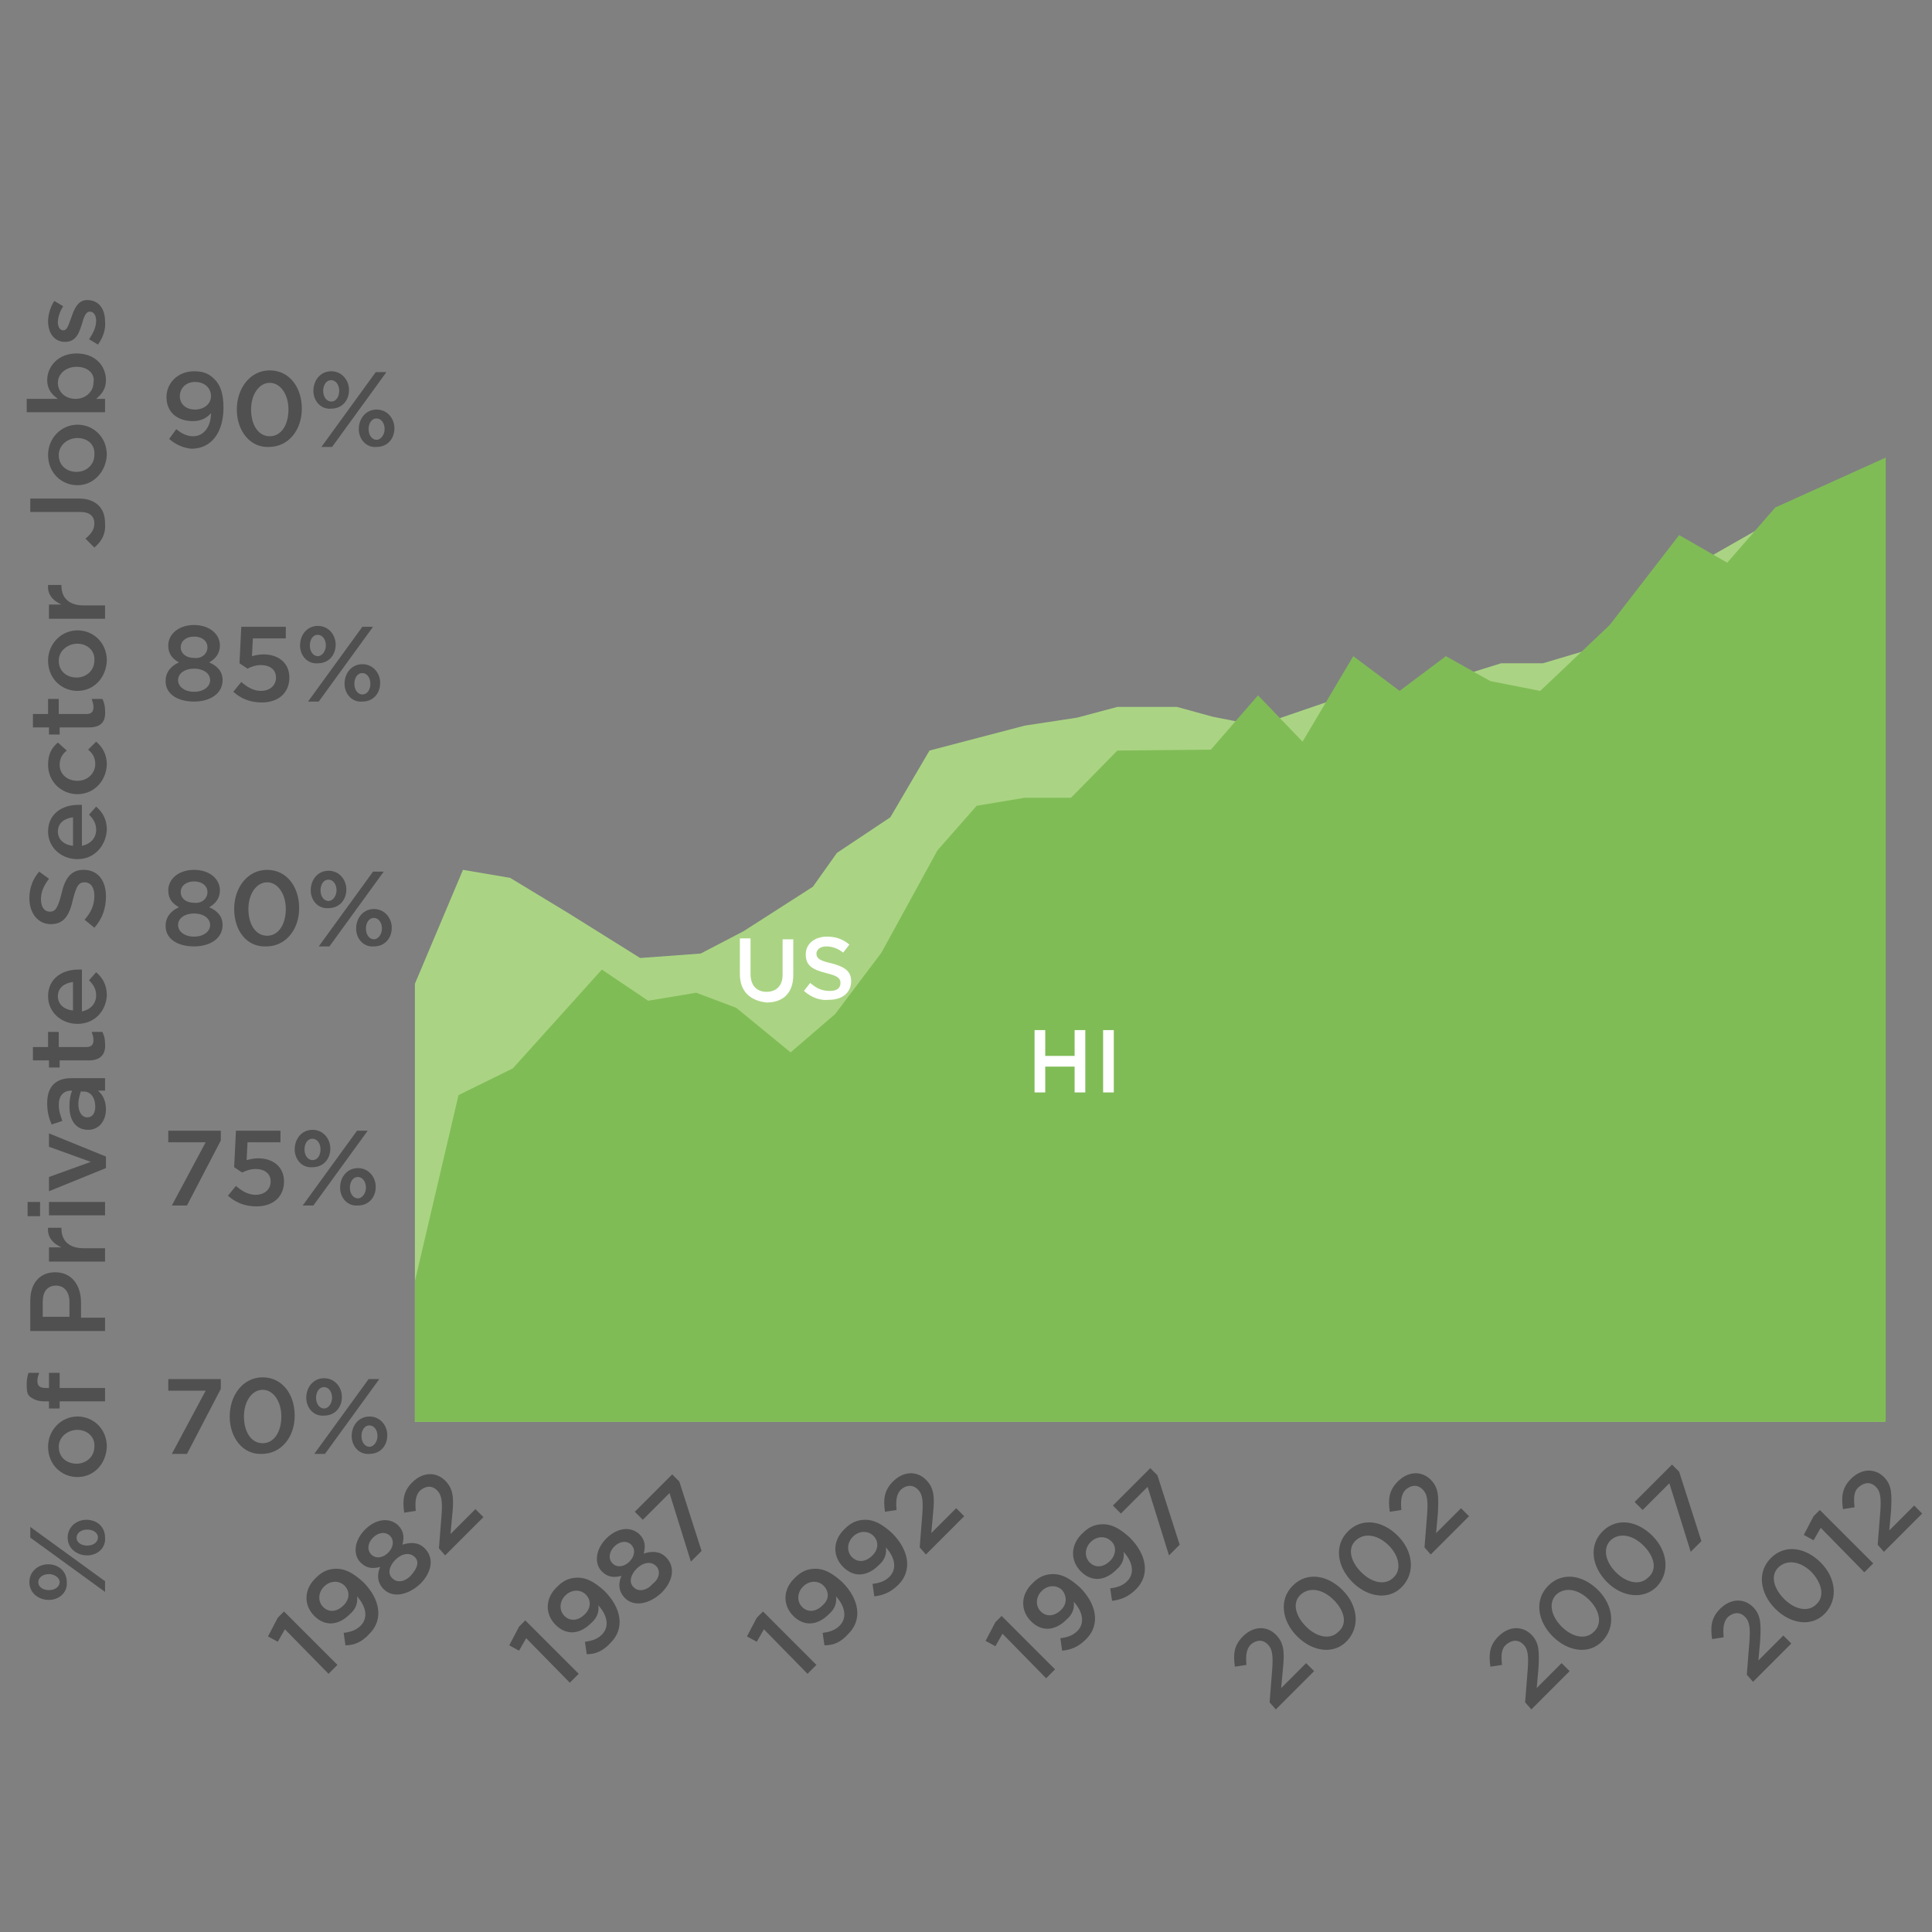 <svg id="Layer_1" xmlns="http://www.w3.org/2000/svg" viewBox="0 0 217 217"><rect x="0" y="0" width="217" height="217" fill="#808080" stroke="none"/><style>.st0{fill:#aad483}.st1{fill:#80bc56}.st2{fill:#505050}.st3{fill:#fff}</style><path class="st0" d="M46.6 110.5v49.2h165V55.6L200 58l-11.4 6.5-9.6 8.3-5.7 1.7h-4.7l-10.9 3.4h-5.9l-10.5 3.6-5.1-1-4-1.1h-6.7l-4.5 1.2-5.9.9-10.7 2.8-4.4 7.5-6 4-2.7 3.8-7.8 5-4.8 2.5-6.8.5-8-5-6.6-4-5.3-.9z" id="Layer_3"/><path class="st1" d="M46.6 143.9v15.8h165.2V51.4L199.4 57l-5.4 6.2-5.4-3.1-7.8 10.1-7.8 7.4-5.6-1.1-5-2.8-5.2 3.9-5.2-3.9-5.7 9.6-5-5.2-5.3 6.1-10.5.1-5.2 5.3h-5.2l-5.4.9-4.4 5L99 107l-5.2 6.9-5 4.3-6.1-5-4.5-1.7-5.4.9-5.2-3.5-10 11.1-6.1 3z" id="Layer_2"/><path class="st2" d="M19 49.3l.8-1.1c.6.5 1.2.8 1.9.8 1.2 0 2-1.1 2-2.6-.4.5-1.1.9-2 .9-1.8 0-3-1-3-2.7 0-1.6 1.3-2.9 3.1-2.9 1.1 0 1.7.3 2.3.9.6.6 1 1.5 1 3.2 0 2.7-1.3 4.6-3.6 4.6-1-.1-1.8-.5-2.5-1.1zm4.7-4.8c0-.9-.7-1.6-1.8-1.6-1 0-1.7.7-1.7 1.6 0 .9.7 1.5 1.7 1.5 1.1 0 1.8-.7 1.8-1.5zm2.9 1.5c0-2.4 1.5-4.4 3.7-4.4s3.6 1.9 3.6 4.3-1.5 4.3-3.7 4.3c-2.1.1-3.6-1.8-3.6-4.2zm5.8 0c0-1.7-.9-3-2.1-3s-2.1 1.3-2.1 3 .8 3 2.1 3 2.1-1.3 2.1-3zm2.8-2.1c0-1.2.8-2.2 2-2.2s2 1 2 2.1c0 1.2-.8 2.1-2 2.1-1.2.1-2-.9-2-2zm7-2.1h1.2l-6.1 8.4h-1.2l6.1-8.4zm-4.1 2.1c0-.7-.4-1.2-.9-1.2-.6 0-.9.6-.9 1.2 0 .7.4 1.2.9 1.2.6 0 .9-.6.9-1.2zm2.2 4.3c0-1.2.8-2.2 2-2.2s2 1 2 2.1c0 1.2-.8 2.1-2 2.1-1.2.1-2-.9-2-2zm2.9 0c0-.7-.4-1.2-.9-1.2-.6 0-.9.6-.9 1.2 0 .7.4 1.2.9 1.2s.9-.6.9-1.2zM18.6 76.5c0-1 .6-1.7 1.5-2.1-.7-.4-1.2-.9-1.2-1.9 0-1.3 1.2-2.3 2.9-2.3s2.9 1 2.9 2.3c0 .9-.5 1.5-1.2 1.9.9.4 1.5 1 1.5 2 0 1.5-1.4 2.4-3.2 2.4s-3.2-.8-3.2-2.3zm5-.1c0-.8-.8-1.3-1.8-1.3s-1.8.5-1.8 1.3c0 .7.7 1.3 1.8 1.3s1.8-.6 1.8-1.3zm-.3-3.7c0-.7-.6-1.2-1.5-1.2s-1.5.5-1.5 1.2.6 1.2 1.5 1.2c.9.1 1.5-.5 1.5-1.2zm2.9 5l.9-1.1c.7.6 1.4 1 2.2 1 1 0 1.7-.6 1.7-1.5s-.7-1.4-1.7-1.4c-.6 0-1.1.2-1.5.4l-.9-.6.2-4.1h5v1.3h-3.7l-.1 2c.4-.1.8-.2 1.3-.2 1.6 0 2.9.9 2.9 2.6 0 1.7-1.2 2.8-3.1 2.8-1.4 0-2.4-.5-3.2-1.2zm7.5-5.2c0-1.2.8-2.2 2-2.2s2 1 2 2.1c0 1.2-.8 2.1-2 2.1-1.2.1-2-.9-2-2zm7-2.1h1.2l-6.1 8.4h-1.2l6.1-8.4zm-4.1 2.1c0-.7-.4-1.2-.9-1.2-.6 0-.9.6-.9 1.2 0 .7.4 1.2.9 1.2s.9-.6.9-1.2zm2.1 4.3c0-1.2.8-2.2 2-2.2s2 1 2 2.1c0 1.2-.8 2.1-2 2.1-1.2.1-2-.9-2-2zm2.9 0c0-.7-.4-1.2-.9-1.2-.6 0-.9.6-.9 1.2 0 .7.4 1.2.9 1.2.6 0 .9-.6.9-1.2zm-23 27.2c0-1 .6-1.7 1.5-2.1-.7-.4-1.2-.9-1.2-1.9 0-1.3 1.2-2.3 2.9-2.3s2.9 1 2.9 2.3c0 .9-.5 1.5-1.2 1.9.9.4 1.5 1 1.5 2 0 1.5-1.4 2.4-3.2 2.4s-3.2-.8-3.2-2.3zm5-.1c0-.8-.8-1.3-1.8-1.3s-1.8.5-1.8 1.3c0 .7.7 1.3 1.8 1.3s1.8-.6 1.8-1.3zm-.3-3.7c0-.7-.6-1.2-1.5-1.2s-1.5.5-1.5 1.2.6 1.2 1.5 1.2c.9.1 1.5-.5 1.5-1.2zm3 1.9c0-2.4 1.5-4.4 3.7-4.4s3.6 1.9 3.6 4.3-1.5 4.3-3.7 4.3c-2.2.1-3.6-1.8-3.6-4.2zm5.8 0c0-1.7-.9-3-2.1-3s-2.1 1.3-2.1 3 .8 3 2.1 3 2.1-1.3 2.1-3zm2.8-2.1c0-1.2.8-2.2 2-2.2s2 1 2 2.1c0 1.2-.8 2.1-2 2.1-1.2.1-2-.9-2-2zm7-2.1h1.2l-6.1 8.4h-1.2l6.1-8.4zm-4.1 2.1c0-.7-.4-1.2-.9-1.2-.6 0-.9.6-.9 1.2 0 .7.4 1.2.9 1.2s.9-.6.9-1.2zm2.2 4.3c0-1.2.8-2.2 2-2.2s2 1 2 2.1c0 1.2-.8 2.1-2 2.1-1.2.1-2-.9-2-2zm2.9 0c0-.7-.4-1.2-.9-1.2-.6 0-.9.6-.9 1.2 0 .7.4 1.2.9 1.2s.9-.6.9-1.2zm-19.8 24h-4.2V127h5.9v1.1l-3.8 7.3h-1.7l3.8-7.1zm2.5 6l.9-1.1c.7.6 1.4 1 2.2 1 1 0 1.7-.6 1.7-1.5s-.7-1.4-1.7-1.4c-.6 0-1.1.2-1.5.4l-.9-.6.2-4.1h5v1.3h-3.7l-.1 2c.4-.1.8-.2 1.3-.2 1.6 0 2.9.9 2.9 2.6 0 1.7-1.2 2.8-3.1 2.8-1.4 0-2.4-.5-3.2-1.2zm7.5-5.2c0-1.2.8-2.2 2-2.2s2 1 2 2.1c0 1.2-.8 2.1-2 2.1-1.2.1-2-.9-2-2zm7-2.1h1.2l-6.1 8.4H34l6.1-8.4zm-4.1 2.1c0-.7-.4-1.2-.9-1.2-.6 0-.9.6-.9 1.2 0 .7.4 1.2.9 1.2.6 0 .9-.6.9-1.2zm2.2 4.3c0-1.2.8-2.2 2-2.2s2 1 2 2.1c0 1.2-.8 2.1-2 2.1-1.2.1-2-.9-2-2zm2.9 0c0-.7-.4-1.2-.9-1.2-.6 0-.9.6-.9 1.2 0 .7.4 1.2.9 1.2s.9-.6.9-1.2zm-18 22.8h-4.2v-1.3h5.9v1.1l-3.8 7.3h-1.7l3.8-7.1zm2.7 2.9c0-2.4 1.5-4.4 3.7-4.4s3.6 1.9 3.6 4.3-1.5 4.3-3.7 4.3c-2.1.1-3.6-1.8-3.6-4.2zm5.8 0c0-1.7-.9-3-2.1-3s-2.1 1.3-2.1 3 .8 3 2.1 3 2.1-1.3 2.1-3zm2.8-2.1c0-1.2.8-2.2 2-2.2s2 1 2 2.1c0 1.2-.8 2.1-2 2.1-1.2.1-2-.9-2-2zm7-2.1h1.2l-6.1 8.4h-1.2l6.1-8.4zm-4.1 2.1c0-.7-.4-1.2-.9-1.2-.6 0-.9.6-.9 1.2 0 .7.4 1.2.9 1.2s.9-.6.9-1.2zm2.2 4.3c0-1.2.8-2.2 2-2.2s2 1 2 2.1c0 1.2-.8 2.1-2 2.1-1.2.1-2-.9-2-2zm2.9 0c0-.7-.4-1.2-.9-1.2-.6 0-.9.6-.9 1.2 0 .7.4 1.2.9 1.2s.9-.6.9-1.2zM5.5 179.7c-1.2 0-2.2-.8-2.2-2s1-2 2.1-2c1.2 0 2.1.8 2.1 2 .1 1.2-.9 2-2 2zm-2.1-7v-1.2l8.4 6.1v1.2l-8.4-6.1zm2.1 4.1c-.7 0-1.2.4-1.2.9 0 .6.6.9 1.2.9.7 0 1.2-.4 1.2-.9s-.6-.9-1.2-.9zm4.3-2.1c-1.2 0-2.2-.8-2.2-2s1-2 2.1-2c1.2 0 2.1.8 2.1 2 .1 1.2-.9 2-2 2zm0-2.9c-.7 0-1.2.4-1.2.9 0 .6.6.9 1.2.9.7 0 1.2-.4 1.2-.9 0-.6-.6-.9-1.2-.9zm-1.1-5.9c-1.8 0-3.3-1.4-3.3-3.4 0-1.9 1.5-3.4 3.3-3.4 1.8 0 3.3 1.4 3.3 3.4-.1 2-1.5 3.4-3.3 3.4zm0-5.3c-1.1 0-2.1.8-2.1 1.9 0 1.2.9 1.9 2 1.9s2-.8 2-1.9c.1-1.1-.8-1.9-1.9-1.9zm-2-3.2v.8H5.5v-.8H5c-.7 0-1.2-.2-1.6-.5s-.4-.8-.4-1.5c0-.5.1-.9.2-1.2h1.2c-.1.3-.2.5-.2.9 0 .6.3.8 1 .8h.3v-1.7h1.2v1.7h5.1v1.5H6.7zm-3.3-8v-3.3c0-2 1.1-3.2 2.8-3.2 1.9 0 2.9 1.5 2.9 3.4v1.7h2.7v1.5H3.4zm4.4-3.2c0-1.1-.6-1.8-1.5-1.8-1 0-1.5.7-1.5 1.8v1.7h3v-1.7zm-2.3-4.6v-1.5h1.4c-.9-.4-1.6-1.1-1.5-2.2h1.5v.1c0 1.3.8 2.2 2.5 2.2h2.4v1.5H5.5zm-2.4-5V135h1.4v1.6H3.1zm2.4-.1V135h6.3v1.5H5.5zm0-2.7v-1.6l4.7-1.7-4.7-1.7v-1.5l6.4 2.6v1.3l-6.4 2.6zm6.3-11.3H11c.5.4.9 1.1.9 2.1 0 1.2-.7 2.3-2 2.3-1.4 0-2.1-1.1-2.1-2.6 0-.8.1-1.3.3-1.8H8c-.9 0-1.4.6-1.4 1.6 0 .7.2 1.2.4 1.8l-1.2.4c-.3-.7-.5-1.4-.5-2.4 0-1.9 1-2.8 2.7-2.8h3.8v1.4zm-2.7 0c-.1.4-.3.9-.3 1.5 0 .9.4 1.5 1 1.5s.9-.5.9-1.2c0-1-.5-1.7-1.3-1.7h-.3zm.9-3.4H6.7v.8H5.5v-.8H3.7v-1.5h1.7v-1.7h1.2v1.7h3.1c.6 0 .8-.3.8-.8 0-.3-.1-.6-.2-.9h1.2c.2.4.3.8.3 1.3.1 1.1-.4 1.9-1.8 1.9zM8.7 115c-1.8 0-3.3-1.3-3.3-3.1 0-2 1.6-3 3.4-3h.4v4.7c1-.2 1.6-.9 1.6-1.8 0-.7-.3-1.2-.8-1.7l.8-.9c.7.6 1.2 1.4 1.2 2.6-.1 1.8-1.4 3.2-3.3 3.2zm-.5-4.7c-.9.1-1.7.6-1.7 1.6 0 .9.7 1.5 1.7 1.6v-3.2zm2.4-6.1l-1.1-.9c.7-.8 1.1-1.6 1.1-2.7 0-.9-.4-1.5-1.1-1.5-.6 0-.9.3-1.3 1.9-.4 1.8-1 2.8-2.5 2.8-1.4 0-2.4-1.2-2.4-2.9 0-1.2.4-2.2 1.1-3l1.1.8c-.6.8-.9 1.5-.9 2.3 0 .9.4 1.4 1 1.4s.9-.4 1.3-2c.4-1.8 1.1-2.7 2.5-2.7 1.6 0 2.5 1.2 2.5 3 0 1.3-.4 2.5-1.3 3.5zm-1.9-7.7c-1.8 0-3.3-1.3-3.3-3.1 0-2 1.6-3 3.4-3h.4V95c1-.2 1.6-.9 1.6-1.8 0-.7-.3-1.2-.8-1.7l.8-.9c.7.6 1.2 1.4 1.2 2.6-.1 1.8-1.4 3.3-3.3 3.3zm-.5-4.7c-.9.1-1.7.6-1.7 1.6 0 .9.7 1.5 1.7 1.6v-3.2zm.5-2.6c-1.8 0-3.3-1.4-3.3-3.3 0-1.2.4-1.9 1.1-2.5l1 .9c-.5.4-.8.9-.8 1.6 0 1.1.9 1.8 2 1.8s2-.8 2-1.9c0-.7-.3-1.2-.8-1.6l.9-.9c.7.6 1.2 1.4 1.2 2.6-.1 1.9-1.5 3.3-3.3 3.3zm1.3-7.5H6.7v.8H5.5v-.8H3.7v-1.5h1.7v-1.7h1.2v1.7h3.1c.6 0 .8-.3.8-.8 0-.3-.1-.6-.2-.9h1.2c.2.4.3.8.3 1.3.1 1.2-.4 1.9-1.8 1.9zm-1.3-4.1c-1.8 0-3.3-1.4-3.3-3.4 0-1.9 1.5-3.4 3.3-3.4 1.8 0 3.3 1.4 3.3 3.4-.1 2-1.5 3.4-3.3 3.4zm0-5.3c-1.1 0-2.1.8-2.1 1.9 0 1.2.9 1.9 2 1.9s2-.8 2-1.9c.1-1.1-.8-1.9-1.9-1.9zm-3.2-2.9v-1.5h1.4c-.9-.4-1.6-1.1-1.5-2.2h1.5v.1c0 1.3.8 2.2 2.5 2.2h2.4v1.5H5.5zm5.1-7.9l-1-1c.6-.5 1-1 1-1.7 0-.8-.5-1.3-1.6-1.3H3.4V56h5.5c1 0 1.7.3 2.2.8.5.5.7 1.2.7 2 .1 1.3-.5 2.1-1.2 2.7zm-1.9-7c-1.8 0-3.3-1.4-3.3-3.4 0-1.9 1.5-3.4 3.3-3.4 1.8 0 3.3 1.4 3.3 3.4-.1 1.9-1.5 3.4-3.3 3.4zm0-5.3c-1.1 0-2.1.8-2.1 1.9 0 1.2.9 1.9 2 1.9s2-.8 2-1.9c.1-1.2-.8-1.9-1.9-1.9zm2.1-4.4h1v1.5H3v-1.5h3.5c-.7-.5-1.2-1.1-1.2-2.1 0-1.5 1.2-3 3.3-3 2.1 0 3.3 1.4 3.3 3 0 1-.5 1.6-1.1 2.1zm-2.2-3.6c-1.2 0-2.1.8-2.1 1.8s.8 1.8 2 1.8 2-.9 2-1.8c.2-1-.6-1.8-1.9-1.8zm2.4-2.5l-1-.6c.5-.7.8-1.4.8-2.1 0-.6-.3-1-.7-1-.5 0-.7.7-.9 1.4-.3.9-.6 2-1.9 2-1.2 0-1.9-1-1.9-2.3 0-.8.3-1.7.7-2.3l1 .6c-.4.6-.6 1.3-.6 1.8 0 .6.3.9.6.9.5 0 .6-.7.9-1.4.3-.9.7-2 1.8-2 1.3 0 2 1 2 2.4.1.8-.2 1.8-.8 2.6z"/><path class="st3" d="M83.1 109.4v-4h1.2v4c0 1.3.7 2 1.8 2s1.8-.7 1.8-1.9v-4h1.2v4c0 2.1-1.2 3.1-3 3.1-1.8-.2-3-1.2-3-3.2zm7.2 1.9l.7-.9c.7.6 1.3.9 2.2.9.8 0 1.2-.3 1.2-.9 0-.5-.3-.8-1.6-1.1-1.5-.4-2.3-.8-2.3-2.1 0-1.2 1-2 2.4-2 1 0 1.8.3 2.5.9l-.7.9c-.6-.5-1.3-.7-1.9-.7-.7 0-1.1.4-1.1.8 0 .5.3.8 1.7 1.1 1.5.4 2.2.9 2.2 2 0 1.3-1 2.1-2.5 2.1-.9.1-1.9-.2-2.8-1zm25.9 4.4h1.2v2.9h3.3v-2.9h1.2v7h-1.2v-2.9h-3.3v2.9h-1.2v-7zm7.7 0h1.2v7h-1.2v-7z"/><path class="st2" d="M32 183l-.8 1.4-1.1-.6 1.1-2.1.7-.7 6 6-1 1-4.9-5zm6.8 1.8l-.2-1.4c.8-.1 1.4-.3 1.9-.8.9-.9.6-2.2-.4-3.3.1.7-.1 1.4-.8 2-1.3 1.3-2.8 1.4-4 .2-1.2-1.2-1.2-3 .2-4.3.7-.7 1.4-1 2.3-1 .9 0 1.8.4 3 1.5 1.9 1.9 2.3 4.2.7 5.8-.9 1-1.8 1.3-2.7 1.3zm-.1-6.7c-.6-.6-1.6-.6-2.3.1-.7.7-.7 1.7-.1 2.3.6.6 1.5.6 2.3-.2.7-.7.7-1.6.1-2.2zm4.4.4c-.7-.7-.8-1.6-.4-2.5-.8.2-1.5.2-2.2-.5-.9-.9-.7-2.5.5-3.7s2.7-1.4 3.7-.5c.7.7.7 1.4.5 2.2.9-.3 1.8-.3 2.5.4 1.1 1.1.8 2.7-.5 4-1.4 1.3-3.1 1.6-4.1.6zm.7-6c-.5-.5-1.3-.4-1.9.2-.6.6-.7 1.4-.2 1.9.5.5 1.3.4 1.9-.2.6-.6.7-1.4.2-1.9zm2.8 2.4c-.6-.6-1.5-.4-2.2.3-.7.7-.9 1.6-.3 2.1.5.5 1.4.4 2.1-.4s.9-1.5.4-2zm2.7-1l.3-3.8c.1-1.5 0-2.2-.5-2.7-.6-.6-1.3-.5-1.9 0-.5.5-.6 1.2-.5 2.3l-1.3.2c-.2-1.4-.1-2.4.9-3.4 1.2-1.2 2.7-1.2 3.7-.2.9.9 1 1.9.8 3.8l-.2 2.2 2.8-2.8.9.9-4.3 4.3-.7-.8zm9.8 10.1l-.8 1.4-1.1-.6 1.1-2.1.7-.7 6 6-1 1-4.9-5zm6.8 1.8l-.2-1.4c.8-.1 1.4-.3 1.9-.8.9-.9.6-2.2-.4-3.3.1.7-.1 1.4-.8 2-1.3 1.3-2.8 1.4-4 .2-1.2-1.2-1.2-3 .2-4.3.7-.7 1.4-1 2.3-1 .9 0 1.8.4 3 1.5 1.9 1.9 2.3 4.2.7 5.8-.9 1-1.8 1.3-2.7 1.3zm-.1-6.7c-.6-.6-1.6-.6-2.3.1-.7.7-.7 1.7-.1 2.3.6.6 1.5.6 2.3-.2.7-.7.7-1.6.1-2.2zm4.4.4c-.7-.7-.8-1.6-.4-2.5-.8.2-1.5.2-2.2-.5-.9-.9-.7-2.5.5-3.7 1.2-1.2 2.7-1.4 3.7-.5.7.7.7 1.4.5 2.2.9-.3 1.8-.3 2.5.4 1.1 1.1.8 2.7-.5 4-1.4 1.3-3.1 1.6-4.1.6zm.7-6c-.5-.5-1.3-.4-1.9.2-.6.6-.7 1.4-.2 1.9.5.5 1.3.4 1.9-.2.6-.6.7-1.4.2-1.9zm2.8 2.4c-.6-.6-1.5-.4-2.2.3-.7.7-.9 1.6-.3 2.1.5.5 1.4.4 2.1-.4.8-.6.9-1.5.4-2zm1.5-8.2l-3 3-.9-.9 4.2-4.2.8.8 2.5 7.8-1.2 1.2-2.4-7.7zM85.8 183l-.8 1.4-1.1-.6 1.1-2.1.7-.7 6 6-1 1-4.9-5zm6.8 1.8l-.2-1.4c.8-.1 1.4-.3 1.9-.8.9-.9.6-2.2-.4-3.3.1.7-.1 1.4-.8 2-1.3 1.3-2.8 1.4-4 .2-1.2-1.2-1.2-3 .2-4.3.7-.7 1.4-1 2.3-1 .9 0 1.8.4 3 1.5 1.9 1.9 2.3 4.2.7 5.8-.9 1-1.7 1.3-2.7 1.3zm-.1-6.7c-.6-.6-1.6-.6-2.3.1-.7.7-.7 1.7-.1 2.3.6.6 1.5.6 2.3-.2.8-.7.7-1.6.1-2.2zm5.7 1.2l-.2-1.4c.8-.1 1.4-.3 1.9-.8.9-.9.6-2.2-.4-3.3.1.7-.1 1.4-.8 2-1.3 1.3-2.8 1.4-4 .2-1.2-1.2-1.2-3 .2-4.3.7-.7 1.4-1 2.3-1 .9 0 1.8.4 3 1.5 1.9 1.9 2.3 4.2.7 5.8-.9.9-1.8 1.2-2.7 1.3zm-.1-6.8c-.6-.6-1.6-.6-2.3.1-.7.7-.7 1.7-.1 2.3.6.6 1.5.6 2.3-.2.7-.7.7-1.6.1-2.2zm5.2 1.3l.3-3.8c.1-1.5 0-2.2-.5-2.7-.6-.6-1.3-.5-1.9 0-.5.5-.6 1.2-.5 2.3l-1.3.2c-.2-1.4-.1-2.4.9-3.4 1.2-1.2 2.7-1.2 3.7-.2.9.9 1 1.9.8 3.8l-.2 2.2 2.8-2.8.9.9-4.3 4.3-.7-.8zm9.3 9.7l-.8 1.4-1.1-.6 1.1-2.1.7-.7 6 6-1 1-4.9-5zm6.7 1.9l-.2-1.4c.8-.1 1.4-.3 1.9-.8.9-.9.6-2.2-.4-3.3.1.7-.1 1.4-.8 2-1.3 1.3-2.8 1.4-4 .2-1.2-1.2-1.2-3 .2-4.3.7-.7 1.4-1 2.3-1 .9 0 1.8.4 3 1.5 1.9 1.9 2.3 4.2.7 5.8-.9.9-1.7 1.2-2.7 1.3zm0-6.8c-.6-.6-1.6-.6-2.3.1-.7.7-.7 1.7-.1 2.3.6.6 1.5.6 2.3-.2.7-.7.6-1.6.1-2.2zm5.6 1.2l-.2-1.4c.8-.1 1.4-.3 1.9-.8.9-.9.6-2.2-.4-3.3.1.7-.1 1.4-.8 2-1.3 1.3-2.8 1.4-4 .2-1.2-1.2-1.2-3 .2-4.3.7-.7 1.4-1 2.3-1 .9 0 1.8.4 3 1.5 1.9 1.9 2.3 4.2.7 5.8-.9.9-1.8 1.2-2.7 1.3zm-.1-6.7c-.6-.6-1.6-.6-2.3.1-.7.7-.7 1.7-.1 2.3.6.6 1.5.6 2.3-.2.7-.7.7-1.7.1-2.2zm4.1-6.1l-3 3-.9-.9 4.2-4.2.8.8 2.5 7.8-1.2 1.2-2.4-7.7zm42.4 24.2l.3-3.8c.1-1.5 0-2.2-.5-2.7-.6-.6-1.3-.5-1.9 0s-.6 1.2-.5 2.3l-1.3.2c-.2-1.4-.1-2.4.9-3.4 1.2-1.2 2.7-1.2 3.7-.2.9.9.9 1.9.8 3.8l-.2 2.2 2.8-2.8.9.9-4.3 4.3-.7-.8zm3.1-7.4c-1.7-1.7-2.1-4.1-.5-5.7 1.6-1.6 3.9-1.2 5.6.5 1.7 1.7 2 4.1.5 5.7-1.5 1.6-3.9 1.2-5.6-.5zm4.1-4.1c-1.2-1.2-2.7-1.5-3.7-.6-.9.9-.6 2.4.6 3.6 1.2 1.2 2.7 1.5 3.6.6 1-.9.7-2.4-.5-3.6zm2-2c-1.7-1.7-2.1-4.1-.5-5.7 1.6-1.6 3.9-1.2 5.6.5 1.7 1.7 2 4.1.5 5.7-1.5 1.5-3.9 1.2-5.6-.5zm4.1-4.1c-1.2-1.2-2.7-1.5-3.7-.6-.9.9-.6 2.4.6 3.6 1.2 1.2 2.7 1.5 3.6.6 1.1-.9.7-2.4-.5-3.6zm2.9-7l-3 3-.9-.9 4.2-4.2.8.8 2.5 7.8-1.2 1.2-2.4-7.7zm8.7 21.5l.3-3.8c.1-1.5 0-2.2-.5-2.7-.6-.6-1.3-.5-1.9 0-.5.5-.6 1.2-.5 2.3l-1.3.2c-.2-1.4-.1-2.4.9-3.4 1.2-1.2 2.7-1.2 3.7-.2.9.9.9 1.9.8 3.8l-.2 2.2 2.8-2.8.9.9-4.3 4.3-.7-.8zm3.2-7.4c-1.7-1.7-2.1-4.1-.5-5.7 1.6-1.6 3.9-1.2 5.6.5 1.7 1.7 2 4.1.5 5.7-1.5 1.6-3.9 1.2-5.6-.5zm4.1-4.1c-1.2-1.2-2.7-1.5-3.7-.6s-.6 2.4.6 3.6c1.2 1.2 2.7 1.5 3.6.6 1-.9.6-2.4-.5-3.6zm1-5l-.8 1.4-1.1-.6 1.1-2.1.7-.7 6 6-1 1-4.9-5zm6.4 1.9l.3-3.8c.1-1.5 0-2.2-.5-2.7-.6-.6-1.3-.5-1.9 0s-.6 1.2-.5 2.3l-1.3.2c-.2-1.4-.1-2.4.9-3.4 1.2-1.2 2.7-1.2 3.7-.2.9.9.9 1.9.8 3.8l-.2 2.2 2.8-2.8.9.9-4.3 4.3-.7-.8zm-68.3 17.7l.3-3.8c.1-1.5 0-2.2-.5-2.7-.6-.6-1.3-.5-1.9 0-.5.5-.6 1.2-.5 2.3l-1.3.2c-.2-1.4-.1-2.4.9-3.4 1.2-1.2 2.7-1.2 3.7-.2.9.9 1 1.9.8 3.8l-.2 2.2 2.8-2.8.9.9-4.3 4.3-.7-.8zm3.1-7.4c-1.7-1.7-2.1-4.1-.5-5.7 1.6-1.6 3.9-1.2 5.6.5 1.7 1.7 2 4.1.5 5.7s-3.9 1.2-5.6-.5zm4.1-4.1c-1.2-1.2-2.7-1.5-3.7-.6s-.6 2.4.6 3.6c1.2 1.2 2.7 1.5 3.6.6 1.1-.9.7-2.4-.5-3.6zm2.1-2c-1.7-1.7-2.1-4.1-.5-5.7 1.6-1.6 3.9-1.2 5.6.5 1.7 1.7 2 4.1.5 5.7s-3.9 1.2-5.6-.5zm4.1-4.1c-1.2-1.2-2.7-1.5-3.7-.6s-.6 2.4.6 3.6c1.2 1.2 2.7 1.5 3.6.6 1-.9.6-2.5-.5-3.6zm4 .2l.3-3.8c.1-1.5 0-2.2-.5-2.7-.6-.6-1.3-.5-1.9 0-.5.5-.6 1.2-.5 2.3l-1.3.2c-.2-1.4-.1-2.4.9-3.4 1.2-1.2 2.7-1.2 3.7-.2.9.9.9 1.9.8 3.8l-.2 2.2 2.8-2.8.9.9-4.3 4.3-.7-.8z"/></svg>